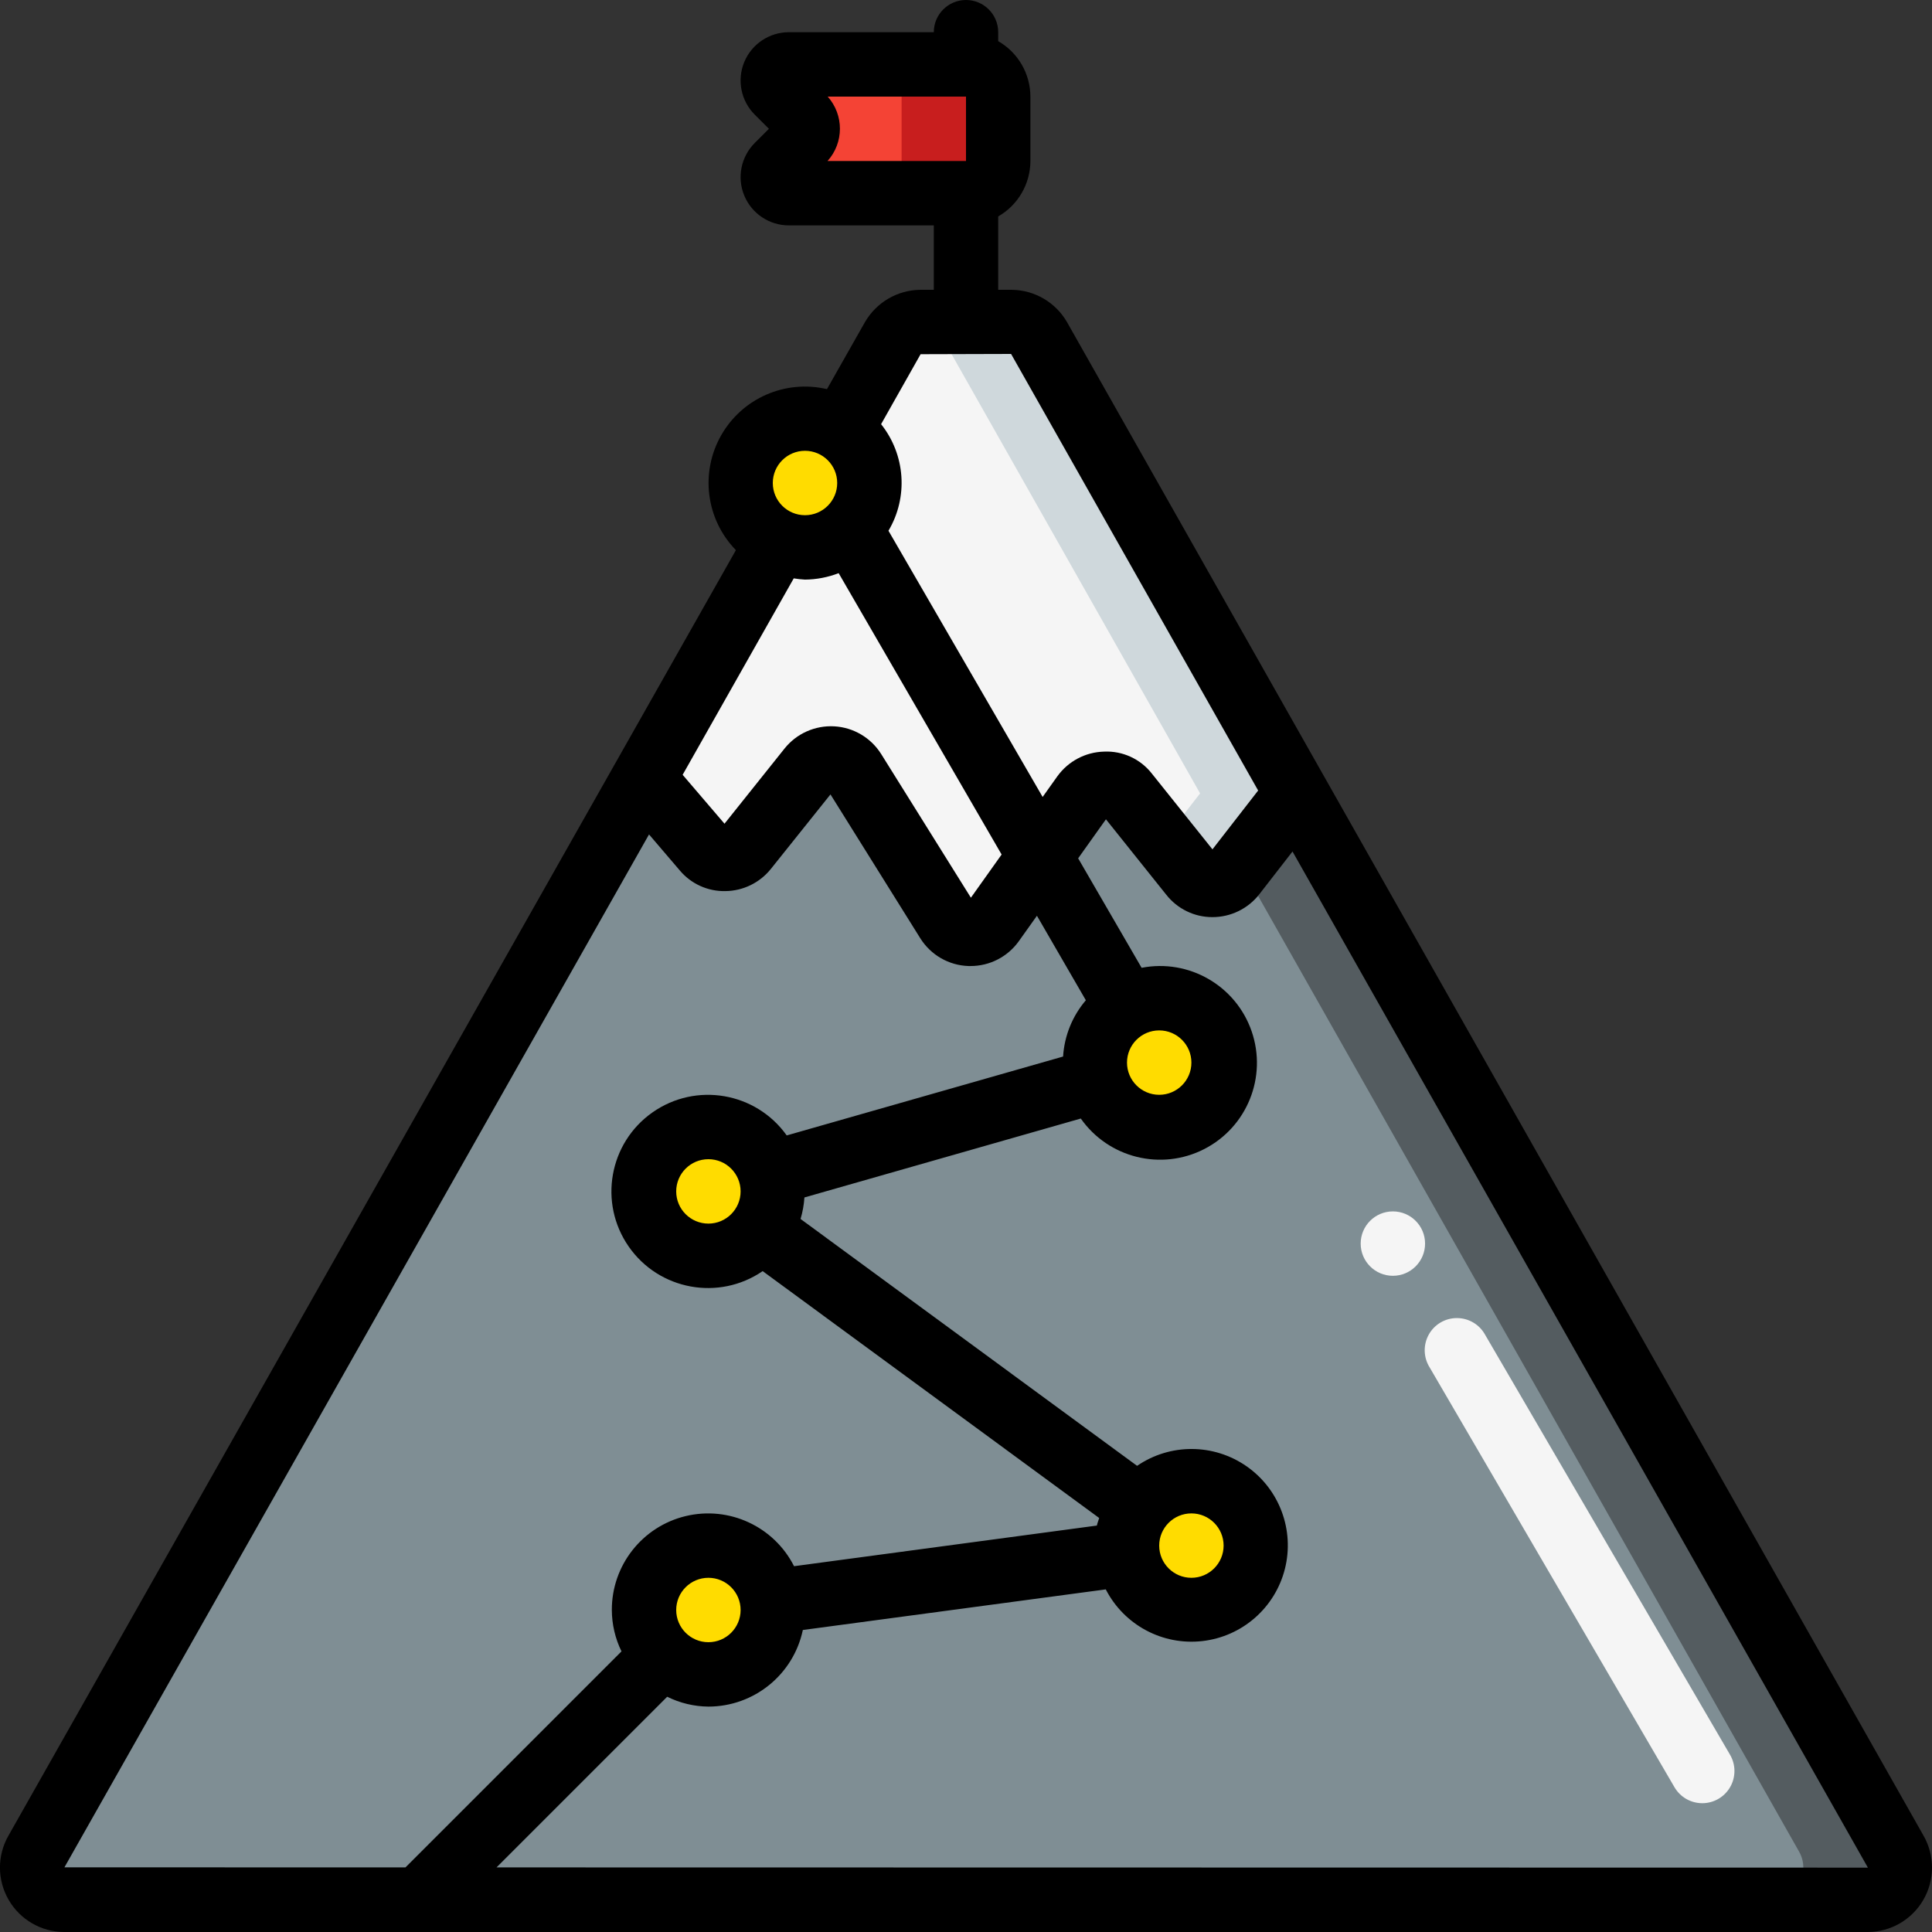 <svg height="512" viewBox="0 0 60 60" width="512" xmlns="http://www.w3.org/2000/svg"><rect x="0" y="0" width="60" height="60" fill="#333333" stroke="none"/><g id="Page-1" fill="none" fill-rule="evenodd"><g id="047---Mountain-Route" fill-rule="nonzero" transform="translate(-1)"><path id="Shape" d="m31 6h-5.5c-.203 0-.385-.121-.463-.309-.078-.187-.035-.402.109-.545l.793-.792c.094-.094.147-.221.147-.354s-.053-.26-.147-.354l-.793-.792c-.143-.143-.186-.358-.109-.545.078-.187.26-.309.463-.309h5.5c.552 0 1 .448 1 1v2c0 .552-.448 1-1 1z" fill="#f44335"/><path id="Shape" d="m31 2h-3c.552 0 1 .448 1 1v2c0 .552-.448 1-1 1h3c.552 0 1-.448 1-1v-2c0-.552-.448-1-1-1z" fill="#c81e1e"/><path id="Shape" d="m41.27 24.64-1.95 2.51c-.158.202-.401.322-.658.324-.257.002-.501-.114-.662-.314l-2-2.5c-.165-.207-.418-.324-.682-.319s-.511.135-.668.349l-2.82 3.96c-.164.228-.43.359-.711.351s-.539-.155-.689-.391l-2.91-4.66c-.145-.231-.393-.377-.664-.393-.272-.016-.535.101-.706.313l-1.99 2.49c-.156.195-.391.31-.64.314s-.488-.104-.65-.294l-1.88-2.2 4.17-7.37c.944.431 2.062.068 2.572-.836.511-.904.245-2.048-.612-2.634l1.61-2.84c.178-.308.505-.498.86-.5h2.82c.355.002.682.192.86.5z" fill="#f5f5f5"/><path id="Shape" d="m33.27 10.5c-.178-.308-.505-.498-.86-.5h-2.82c-.03.002-.06.006-.09.012.32.029.607.211.77.488l8 14.14-1.126 1.45.856 1.07c.161.2.405.316.662.314.257-.002.499-.121.658-.324l1.95-2.51z" fill="#cfd8dc"/><path id="Shape" d="m59.01 59h-56.02c-.356-.002-.684-.194-.862-.503s-.177-.689.002-.997l18.86-33.32 1.88 2.2c.162.19.4.297.65.294s.484-.119.64-.314l1.99-2.49c.171-.212.434-.329.706-.313.272.016.519.162.664.393l2.91 4.66c.151.237.409.383.689.391s.547-.124.711-.351l2.82-3.96c.156-.214.403-.343.668-.349s.517.112.682.319l2 2.5c.161.2.405.316.662.314.257-.002.499-.121.658-.324l1.95-2.51 18.6 32.86c.178.308.179.688.002.997-.177.309-.505.5-.862.503z" fill="#7f8e94"/><path id="Shape" d="m59.87 57.5-18.6-32.86-1.736 2.234 17.336 30.626c.178.308.179.688.002.997-.177.309-.505.5-.862.503h3c.356-.002.684-.194.862-.503.177-.309.177-.689-.002-.997z" fill="#545c60"/><g fill="#ffdc00"><path id="Shape" d="m28 15c0 1.105-.895 2-2 2s-2-.895-2-2 .895-2 2-2c.399-.003.79.116 1.12.34.55.373.88.995.88 1.66z"/><circle id="Oval" cx="37" cy="33" r="2"/><circle id="Oval" cx="23" cy="37" r="2"/><circle id="Oval" cx="38" cy="48" r="2"/><circle id="Oval" cx="23" cy="50" r="2"/></g><path id="Shape" d="m53.86 56c-.355-.002-.682-.192-.86-.5l-7.6-13.032c-.195-.309-.206-.7-.029-1.02s.515-.517.881-.514c.366.002.701.204.874.526l7.6 13.032c.183.31.185.694.006 1.006s-.512.504-.872.502z" fill="#f5f5f5"/><circle id="Oval" cx="44.257" cy="38.621" fill="#f5f5f5" r="1"/><path id="Shape" d="m34.135 10c-.357-.616-1.013-.996-1.725-1h-.41v-2.278c.617-.354.998-1.011 1-1.722v-2c-.002-.711-.383-1.368-1-1.722v-.278c0-.552-.448-1-1-1s-1 .448-1 1h-4.5c-.607 0-1.154.366-1.386.926s-.104 1.206.326 1.635l.44.439-.44.439c-.429.429-.558 1.074-.326 1.635s.779.926 1.386.926h4.5v2h-.41c-.715.004-1.373.388-1.73 1.007l-1.178 2.078c-1.294-.304-2.634.282-3.289 1.44s-.467 2.608.461 3.56l-22.591 39.922c-.354.618-.352 1.377.005 1.994.356.616 1.013.997 1.725.999h56.014c.712-.002 1.369-.383 1.725-.999.356-.616.358-1.375.005-1.993zm-7.43-7h4.295v2h-4.3c.511-.568.513-1.429.005-2zm5.695 7.992 7.673 13.558-1.419 1.827-1.88-2.35c-.355-.456-.91-.712-1.488-.685-.577.015-1.113.299-1.45.768l-.456.64-4.788-8.267c.619-1.044.527-2.361-.229-3.31l1.227-2.173zm-1.248 16.887-2.787-4.463c-.318-.505-.86-.826-1.456-.859s-1.171.223-1.544.689l-1.865 2.335-1.3-1.519 3.45-6.1c.116.019.233.032.35.038.358-.003.712-.071 1.045-.2l5.061 8.738zm-5.152-13.879c.552 0 1 .448 1 1s-.448 1-1 1-1-.448-1-1 .448-1 1-1zm-4.844 11.914.951 1.113c.351.421.874.659 1.421.647.551-.006 1.069-.26 1.413-.69l1.85-2.313 2.789 4.467c.325.52.887.844 1.5.863h.061c.595.001 1.154-.287 1.5-.772l.562-.789 1.519 2.624c-.419.491-.667 1.104-.707 1.748l-8.583 2.45c-.957-1.344-2.819-1.664-4.169-.715s-1.68 2.81-.739 4.165c.941 1.355 2.8 1.697 4.161.764l10.451 7.667c-.023.079-.055.153-.072.235l-9.404 1.262c-.626-1.236-2.02-1.88-3.367-1.556-1.347.324-2.296 1.531-2.292 2.916.002.445.104.885.3 1.285l-6.709 6.709-10.591-.002zm15.844 6.086c.552 0 1 .448 1 1s-.448 1-1 1-1-.448-1-1 .448-1 1-1zm-13 5c0 .552-.448 1-1 1s-1-.448-1-1 .448-1 1-1 1 .448 1 1zm-2 13c0-.552.448-1 1-1s1 .448 1 1-.448 1-1 1-1-.448-1-1zm-5.58 7.994 5.3-5.3c.398.197.836.302 1.28.306 1.417-.001 2.64-.993 2.933-2.379l9.408-1.261c.569 1.107 1.763 1.746 3 1.605 1.236-.141 2.256-1.032 2.562-2.239.305-1.206-.168-2.476-1.188-3.188-1.021-.712-2.375-.718-3.402-.015l-10.451-7.667c.065-.217.105-.442.12-.668l8.583-2.451c.862 1.226 2.495 1.631 3.83.95 1.335-.682 1.964-2.242 1.476-3.659-.489-1.417-1.946-2.258-3.417-1.972l-1.971-3.4.863-1.212 1.87 2.338c.345.442.874.701 1.435.7.57.001 1.108-.261 1.458-.71l1.031-1.328 17.869 31.557zm20.58-9.994c0-.552.448-1 1-1s1 .448 1 1-.448 1-1 1-1-.448-1-1z" fill="#000"/></g></g></svg>